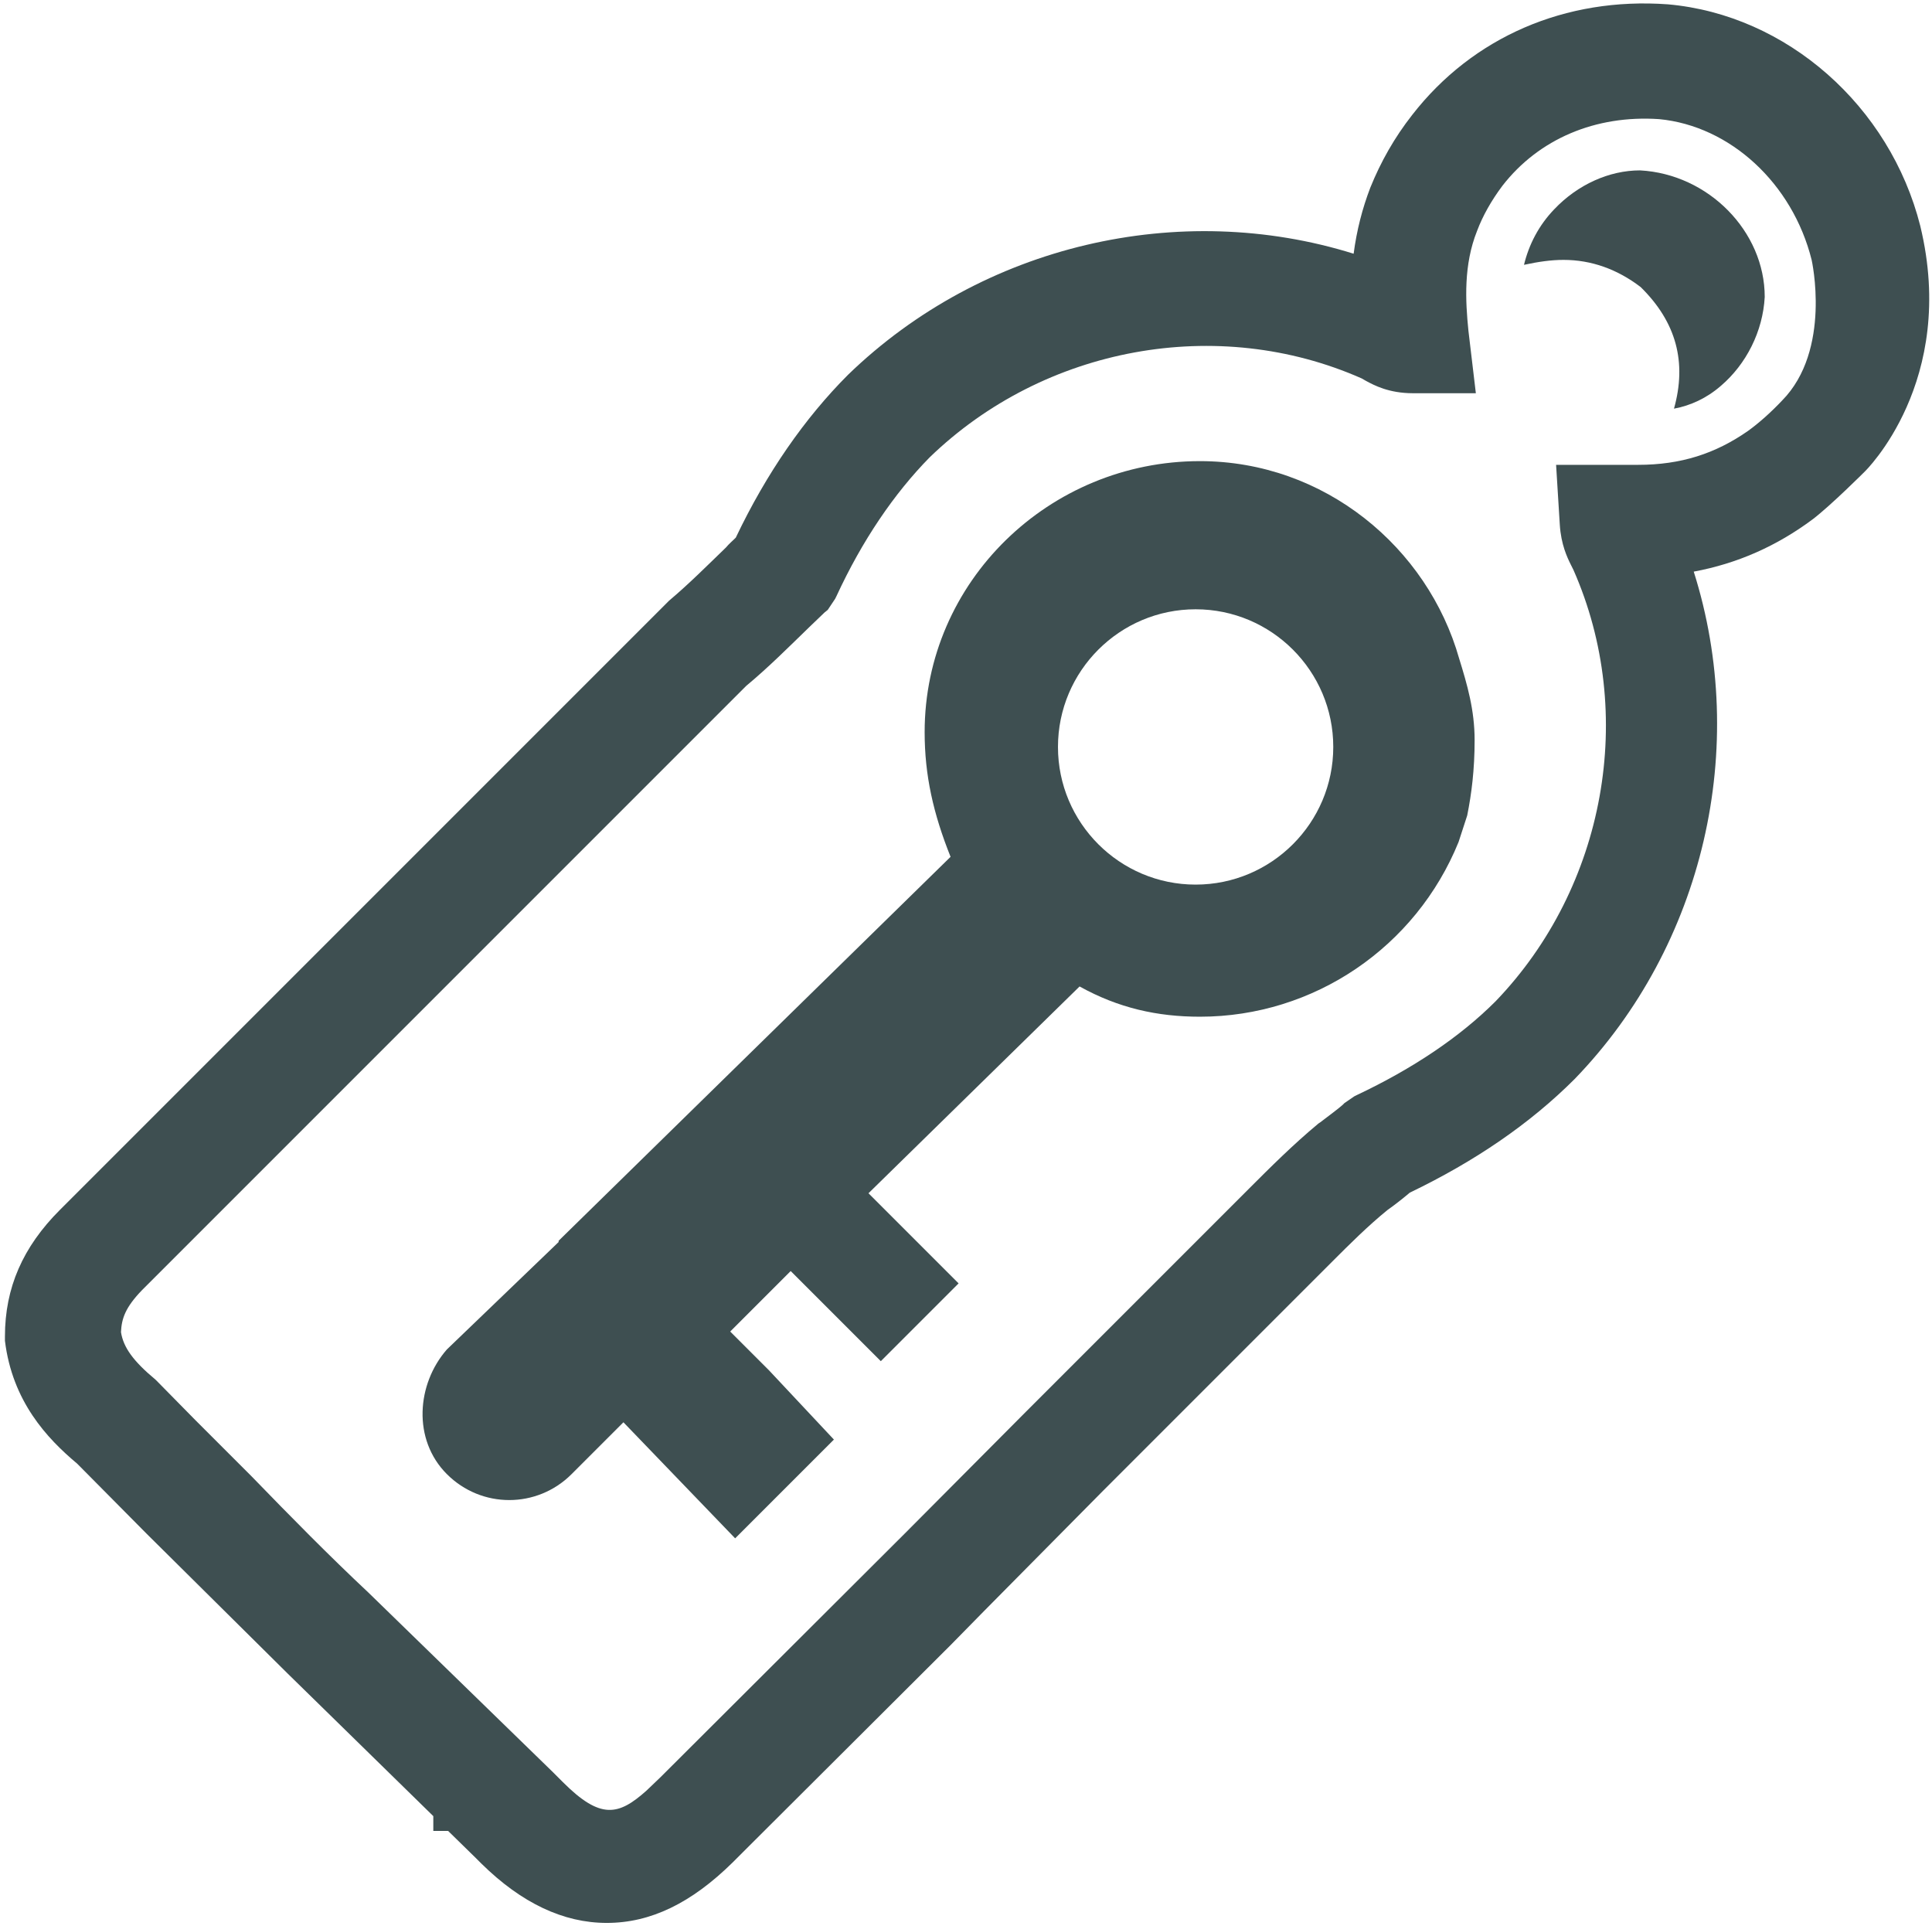 <svg xmlns="http://www.w3.org/2000/svg" width="313" height="312"><path d="M311.1 36.6C306.2 17.2 289.5 2.4 270.2.7 253.6-.5 238.6 6 228.8 18.6c-2.9 3.7-5.1 7.6-6.8 11.8-1.3 3.4-2.2 6.9-2.7 10.7-28.2-8.8-60.1-1.5-81.9 19.6-7 7-13.2 15.9-18.2 26.4-.5.5-1.1 1-1.6 1.6-3 2.9-6.1 6-9.2 8.6L9.7 196c-6 6-8.9 12.6-8.9 20.5v.7C2 227 7.6 233 12.5 237.1l11.3 11.4 22.8 22.6 23.6 23.1v2.4h2.4l4.5 4.4.9.9c6.5 6.4 13.3 9.6 20.3 9.6 7.1 0 13.7-3.2 20.4-9.8l1.7-1.7 33.6-33.5 5.5-5.6 19.2-19.4 37.2-37.2c2.7-2.7 5.7-5.7 8.9-8.3 1-.7 2.3-1.7 3.6-2.8 10.6-5.1 19.5-11.2 26.7-18.4 21-21.7 28.3-53.8 19.3-82.2 7-1.3 13.4-4.1 19.3-8.5 3-2.3 8.4-7.7 8.4-7.7s15.1-14.6 9-39.8zm-22.4 28.3c-1.8 1.9-3.7 3.6-5.5 4.9-5.3 3.7-10.9 5.5-17.8 5.5h-13.3l.6 9.7c.2 3.2 1.2 5.3 1.8 6.5l.4.8c10.3 23.3 5.2 51.4-12.6 69.9-5.8 5.8-13.4 10.9-22.5 15.2l-.4.2-1.6 1.1-.3.3c-.8.7-1.9 1.5-3.6 2.8l-.3.2c-4.1 3.4-7.9 7.2-11.2 10.5l-36.2 36.2-19.6 19.7-39.6 39.5-2.3 2.2c-4.5 4-7.4 4.7-13.5-1.4l-1.6-1.6L59.7 258c-6.4-6-12.5-12.2-18.9-18.8l-9.1-9.1-6.1-6.2-.4-.4c-3.6-3-5.2-5.2-5.6-7.7.1-2.2.7-4 3.4-6.8l97.9-97.9c3.5-2.9 6.9-6.3 10.2-9.5.8-.8 1.7-1.6 2.5-2.4l.5-.4 1.2-1.8.2-.4c4.2-9.1 9.4-16.7 15.1-22.5 18.6-18 46.7-23.1 70-12.8l.7.4c1.3.7 3.7 2 7.6 2h10.2l-1.2-10.1c-.5-4.9-.8-10.7 1.4-16.2.9-2.4 2.3-4.9 4.1-7.3 5.9-7.6 15.1-11.5 25.4-10.8 11.5 1.1 21.6 10.4 24.7 22.8 0 0 3.3 14.6-4.8 22.8z" fill="#3e4f51"/><path d="M265.7 27.6c-5 0-10.1 2.3-13.9 6.3-2.5 2.6-4.1 5.7-4.9 9 2.3-.5 4.4-.8 6.4-.8 4.5 0 8.7 1.5 12.5 4.4 5.8 5.7 7.5 12.2 5.4 19.7 2.7-.5 5.3-1.7 7.6-3.7 4.1-3.5 6.8-8.8 7.1-14.4 0-10.6-9.1-19.9-20.2-20.5z" fill="#3e4e50"/><path d="M194.4 74.7c-24.4 0-44.6 19.5-44.6 43.9 0 7 1.4 13.2 4.2 20.2L90.5 201v.2l-18.1 17.4c-4.9 5.6-5.6 14.6 0 20.2s14.6 5.6 20.2 0l8.4-8.4 18.1 18.8 16-16-10.5-11.2-6.3-6.3 9.8-9.8 14.6 14.6 12.6-12.6-14.6-14.6 34.2-33.5c6.3 3.5 12.6 4.9 19.5 4.9 18.5 0 35-11.3 41.9-28.3l1.4-4.3c.7-3.5 1.2-7.4 1.2-12.2 0-4.9-1.2-9-2.5-13.2-5.1-18-21.8-32-42-32zm-.7 68.6c-12.3 0-22.3-10-22.3-22.3s10-22.3 22.3-22.3 22.3 10 22.3 22.3-10 22.3-22.3 22.3z" fill="#3e4f51"/></svg>